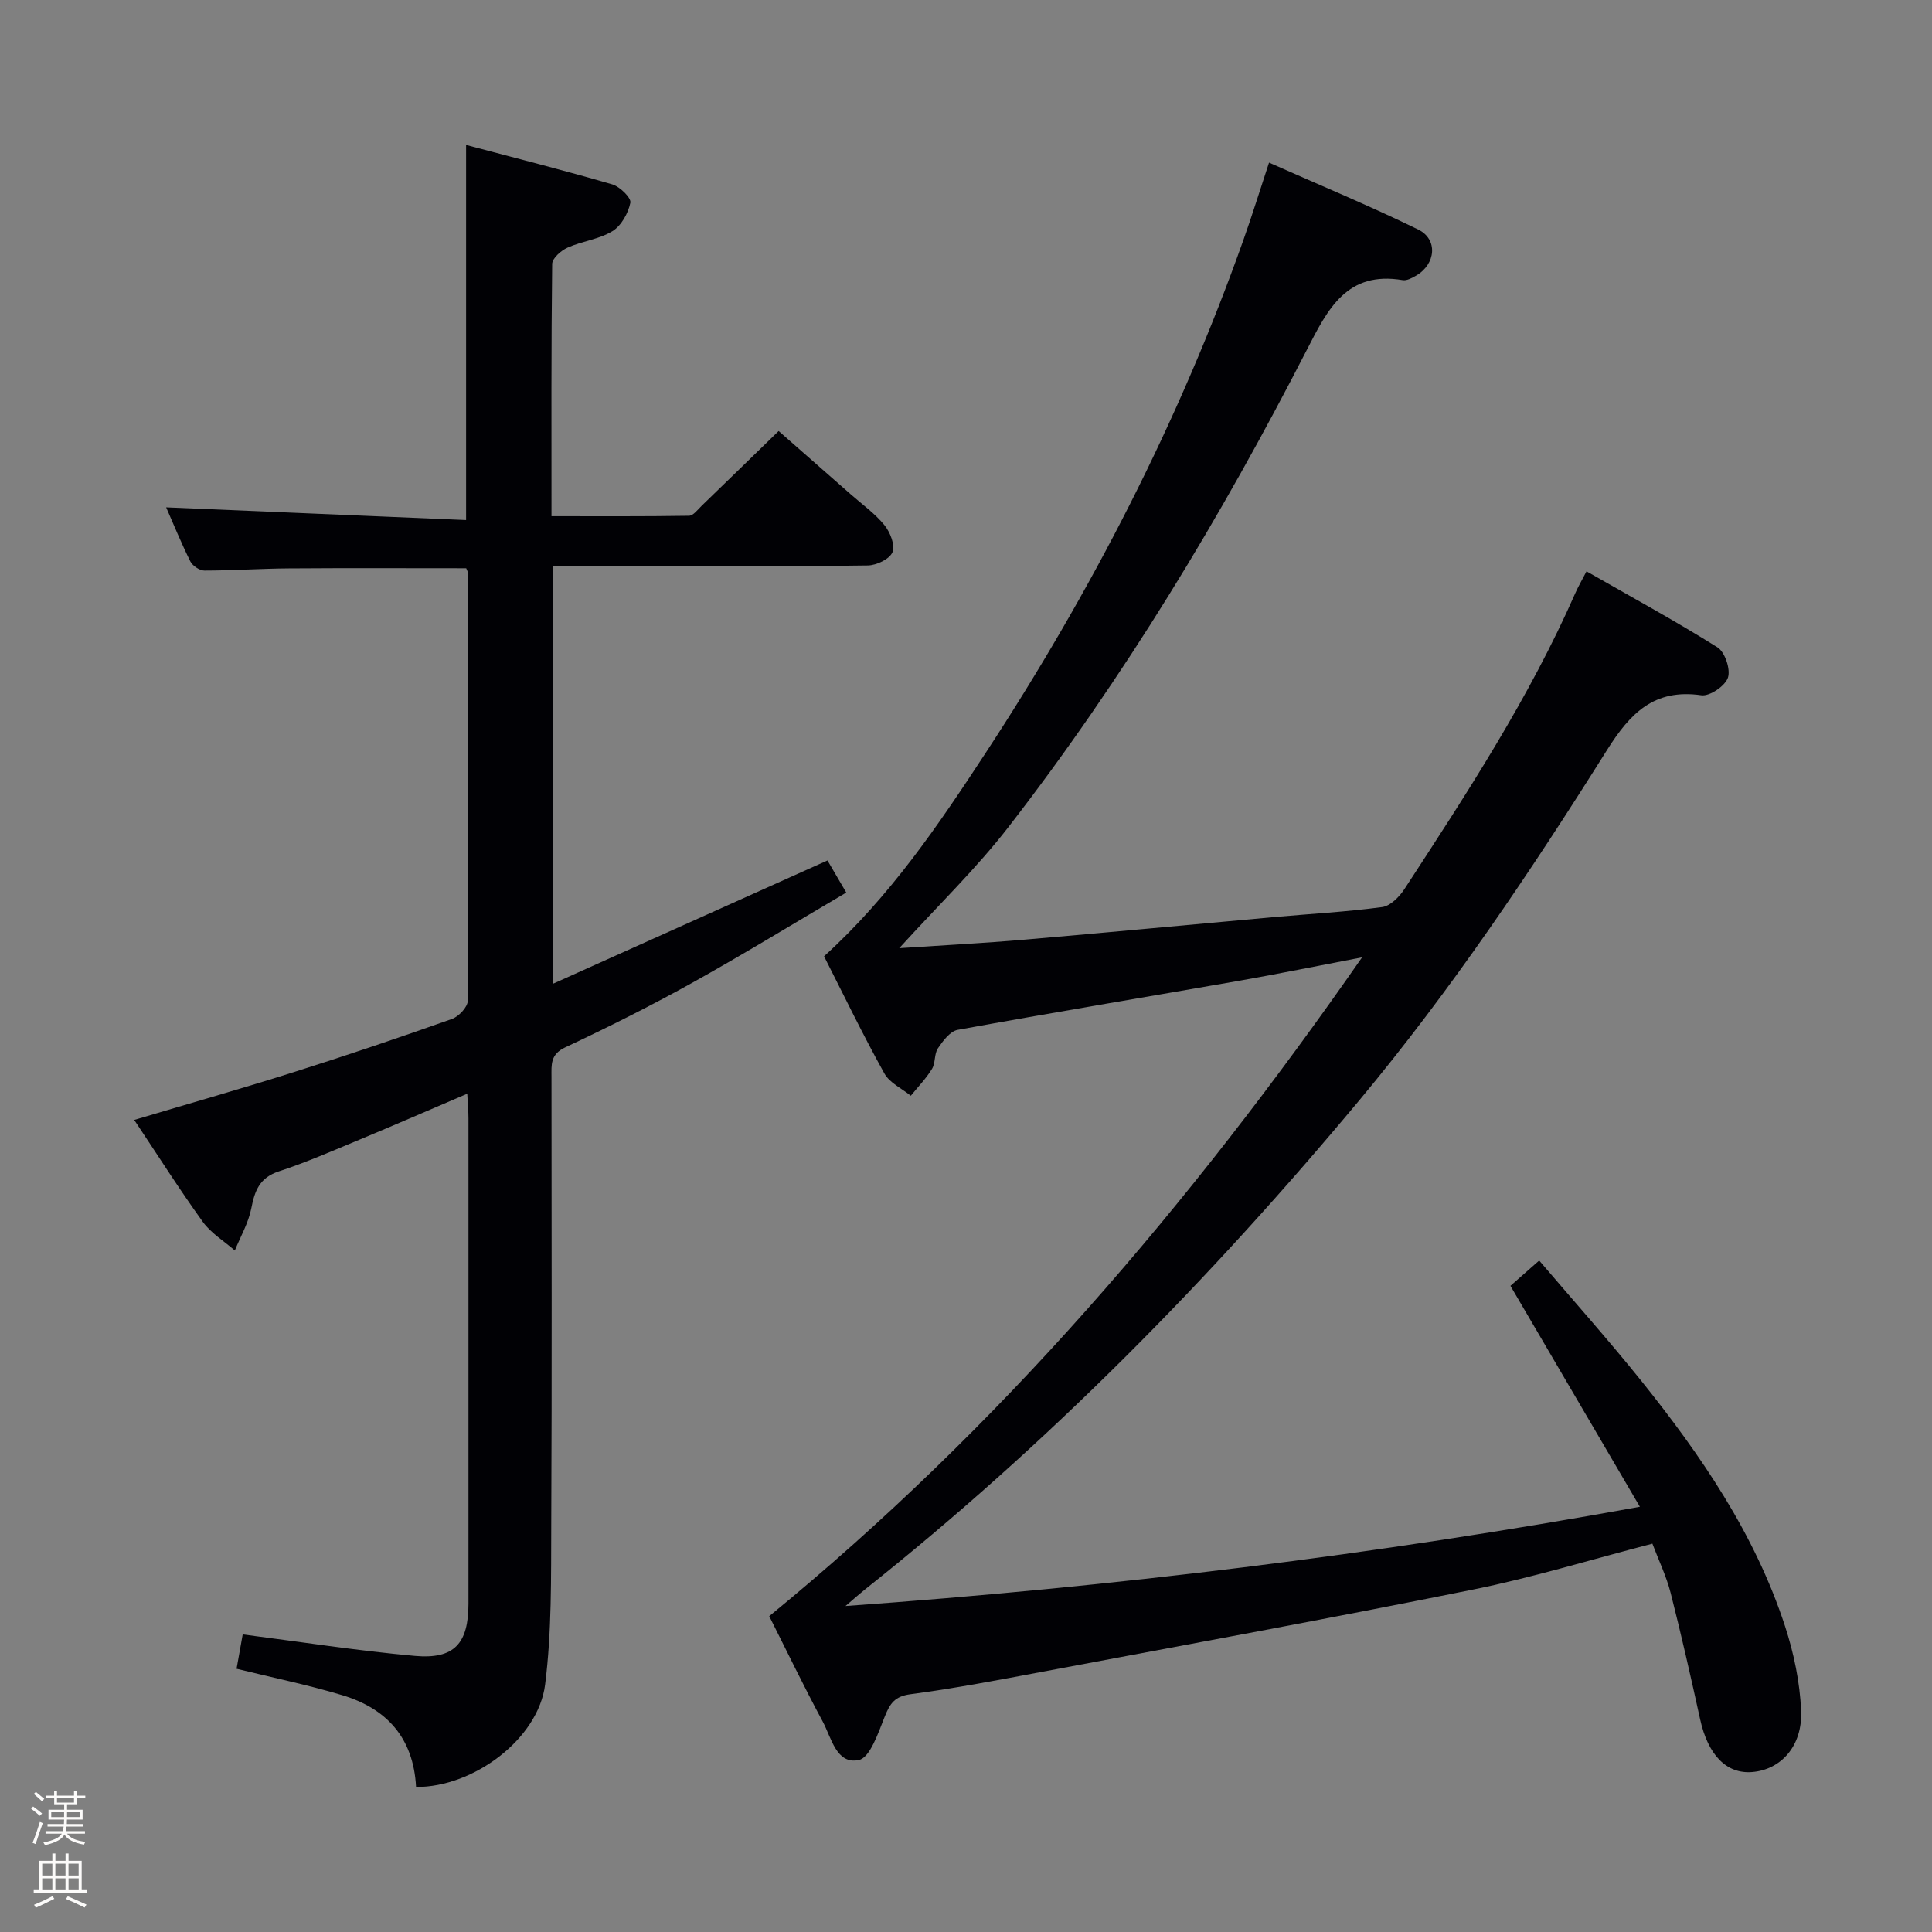 <svg enable-background="new 0 0 400 400" viewBox="0 0 400 400" xmlns="http://www.w3.org/2000/svg"><rect x="0" y="0" width="400" height="400" fill="#808080" stroke="none"/><path d="m6.44 374.46.42-.45c.65.47 1.27.95 1.85 1.44l-.45.49c-.65-.56-1.25-1.06-1.82-1.48m.93 7.33-.63-.26c.55-1.36 1.05-2.8 1.52-4.33.19.1.38.19.59.27-.46 1.29-.95 2.73-1.48 4.32m-.38-10.38.44-.42c.43.34 1.01.82 1.74 1.44l-.49.49c-.53-.51-1.09-1.01-1.69-1.51m2.5.35h1.72v-1.04h.59v1.04h3.52v-1.04h.59v1.04h1.75v.53h-1.75v1.42h-2.03v.97h3.22v2.03h-3.24c0 .35-.01.66-.03.93h3.32v.53h-3.37c-.03.27-.08.58-.15.94h3.96v.53h-3.71c.67.92 1.93 1.48 3.79 1.68-.13.24-.23.44-.29.59-2.13-.38-3.48-1.08-4.04-2.12-.43.97-1.77 1.72-4.03 2.23-.09-.19-.2-.37-.33-.55 2.1-.42 3.37-1.03 3.81-1.83h-3.36v-.53h3.58c.08-.29.13-.61.16-.94h-3.33v-.53h3.39c.02-.27.04-.58.04-.93h-3.23v-2.03h3.25v-.97h-2.07v-1.42h-1.73zm1.12 3.44v1h2.65c.01-.3.02-.44.01-.4v-.25-.35zm1.19-2h3.52v-.91h-3.52zm4.71 2h-2.63v.59c0 .15-.01.28-.01.4h2.64z" fill="#fcfbfa"/><path d="m13.56 383.74h.63v1.52h2.72v6.07h1.13v.6h-11.06v-.6h1.13v-6.07h2.73v-1.52h.63v1.52h2.1v-1.52zm-2.69 8.83.38.56c-1.24.63-2.53 1.25-3.85 1.85-.1-.21-.21-.42-.34-.63 1.36-.55 2.63-1.15 3.81-1.78m-2.13-4.27h2.1v-2.45h-2.1zm0 3.04h2.1v-2.46h-2.1zm2.72-3.04h2.1v-2.45h-2.1zm0 3.04h2.1v-2.46h-2.1zm6.07 3.6c-1.41-.71-2.7-1.3-3.86-1.78l.35-.56c1.45.62 2.75 1.19 3.88 1.72zm-1.25-9.09h-2.1v2.45h2.1zm-2.09 5.49h2.1v-2.46h-2.1z" fill="#fcfbfa"/><g fill="#010105"><path d="m170.61 197.99c13.76-12.49 23.72-27.24 33.46-42.11 21.85-33.37 40.04-68.59 53.38-106.24 1.77-4.98 3.33-10.04 5.29-15.97 10.45 4.64 20.82 8.93 30.88 13.85 4.15 2.03 3.65 7.17-.42 9.54-.84.49-1.92 1.08-2.77.94-11.55-1.96-15.51 5.95-19.82 14.35-17.81 34.7-37.92 68.02-61.83 98.89-6.66 8.6-14.58 16.24-22.6 25.07 8.98-.6 17.51-1.04 26.01-1.77 17.22-1.48 34.42-3.12 51.64-4.67 7.45-.67 14.93-1.07 22.34-2.07 1.7-.23 3.57-2.13 4.62-3.75 12.9-19.78 25.83-39.55 35.37-61.27.6-1.36 1.36-2.65 2.31-4.49 9.17 5.24 18.32 10.22 27.12 15.74 1.54.97 2.74 4.55 2.16 6.27-.57 1.71-3.77 3.9-5.5 3.65-9.77-1.41-14.72 3.68-19.55 11.36-15.76 25.07-32.23 49.65-51.25 72.47-30.91 37.08-64.59 71.3-102.43 101.35-.98.78-1.91 1.62-3.97 3.38 55.63-3.99 109.39-10.54 164.47-20.55-9.24-15.76-17.91-30.57-26.8-45.74 1.37-1.21 3.2-2.82 5.95-5.24 7.15 8.39 14.3 16.4 21.02 24.76 12.45 15.5 23.64 31.83 29.88 50.94 1.83 5.62 3.08 11.62 3.33 17.5.32 7.33-4.18 12.21-10.12 12.7-5.35.44-9.17-3.55-10.79-10.93-1.92-8.74-3.89-17.48-6.1-26.15-.89-3.48-2.49-6.78-3.78-10.2-12.71 3.29-24.77 7.01-37.09 9.49-29.6 5.98-59.32 11.41-89 16.99-9.14 1.72-18.28 3.47-27.5 4.69-3.27.43-4.25 1.91-5.33 4.6-1.34 3.33-3.03 8.53-5.39 9.03-4.64.97-5.67-4.64-7.47-7.98-3.93-7.3-7.53-14.79-11.07-21.81 47.65-38.98 87.02-85.05 122.74-136.4-9.36 1.79-17.37 3.43-25.41 4.84-19.44 3.4-38.91 6.63-58.32 10.17-1.57.29-3.05 2.29-4.09 3.83-.78 1.16-.48 3.04-1.22 4.25-1.22 2-2.9 3.72-4.39 5.56-1.86-1.51-4.38-2.66-5.46-4.6-4.45-8-8.42-16.24-12.5-24.27z"/><path d="m86.14 369.97c-.54-10.27-6.17-16.26-15.28-19-7.11-2.14-14.42-3.63-21.88-5.47.43-2.44.86-4.84 1.27-7.11 12.01 1.54 23.8 3.38 35.65 4.45 8.16.73 11.09-2.57 11.09-10.83.01-33.49.01-66.98 0-100.47 0-1.44-.14-2.89-.25-5.1-7.77 3.32-15.04 6.49-22.35 9.53-5.51 2.29-11 4.69-16.66 6.55-3.98 1.31-4.99 3.99-5.7 7.65-.59 3.02-2.23 5.83-3.41 8.73-2.24-1.96-4.94-3.58-6.63-5.93-4.84-6.71-9.28-13.72-14.2-21.1 11.49-3.43 22.43-6.54 33.26-9.97 10.91-3.45 21.75-7.12 32.53-10.94 1.41-.5 3.27-2.48 3.27-3.79.16-29.49.09-58.98.05-88.47 0-.3-.21-.6-.38-1.05-12.21 0-24.47-.06-36.74.03-5.82.04-11.64.45-17.46.45-1 0-2.46-.99-2.92-1.91-1.96-3.96-3.63-8.07-5-11.18 20.59.87 41.25 1.75 62.1 2.63 0-26.3 0-51.49 0-77.66 10.22 2.71 20.29 5.26 30.25 8.16 1.58.46 3.96 2.78 3.76 3.8-.44 2.17-1.88 4.77-3.72 5.89-2.75 1.69-6.27 2.05-9.27 3.4-1.35.6-3.19 2.21-3.2 3.39-.21 17.14-.14 34.29-.14 52.22 9.66 0 19.07.06 28.47-.09.89-.01 1.82-1.29 2.64-2.08 5.15-4.97 10.27-9.97 15.92-15.46 4.78 4.19 9.85 8.64 14.92 13.1 2.37 2.09 5.01 3.96 6.98 6.38 1.19 1.46 2.26 4.16 1.67 5.6-.58 1.42-3.31 2.73-5.12 2.75-15.49.21-30.99.13-46.48.13-6.12 0-12.25 0-18.68 0v86.47c19.04-8.55 37.71-16.94 56.82-25.52 1.03 1.76 2.16 3.7 3.89 6.65-10.89 6.4-21.32 12.8-32.01 18.74-8.56 4.76-17.33 9.15-26.19 13.31-3.11 1.46-2.83 3.62-2.83 6.09.01 30.82.1 61.65-.05 92.47-.05 11.13.12 22.36-1.27 33.36-1.42 11.26-14.83 21.28-26.72 21.2z"/></g></svg>